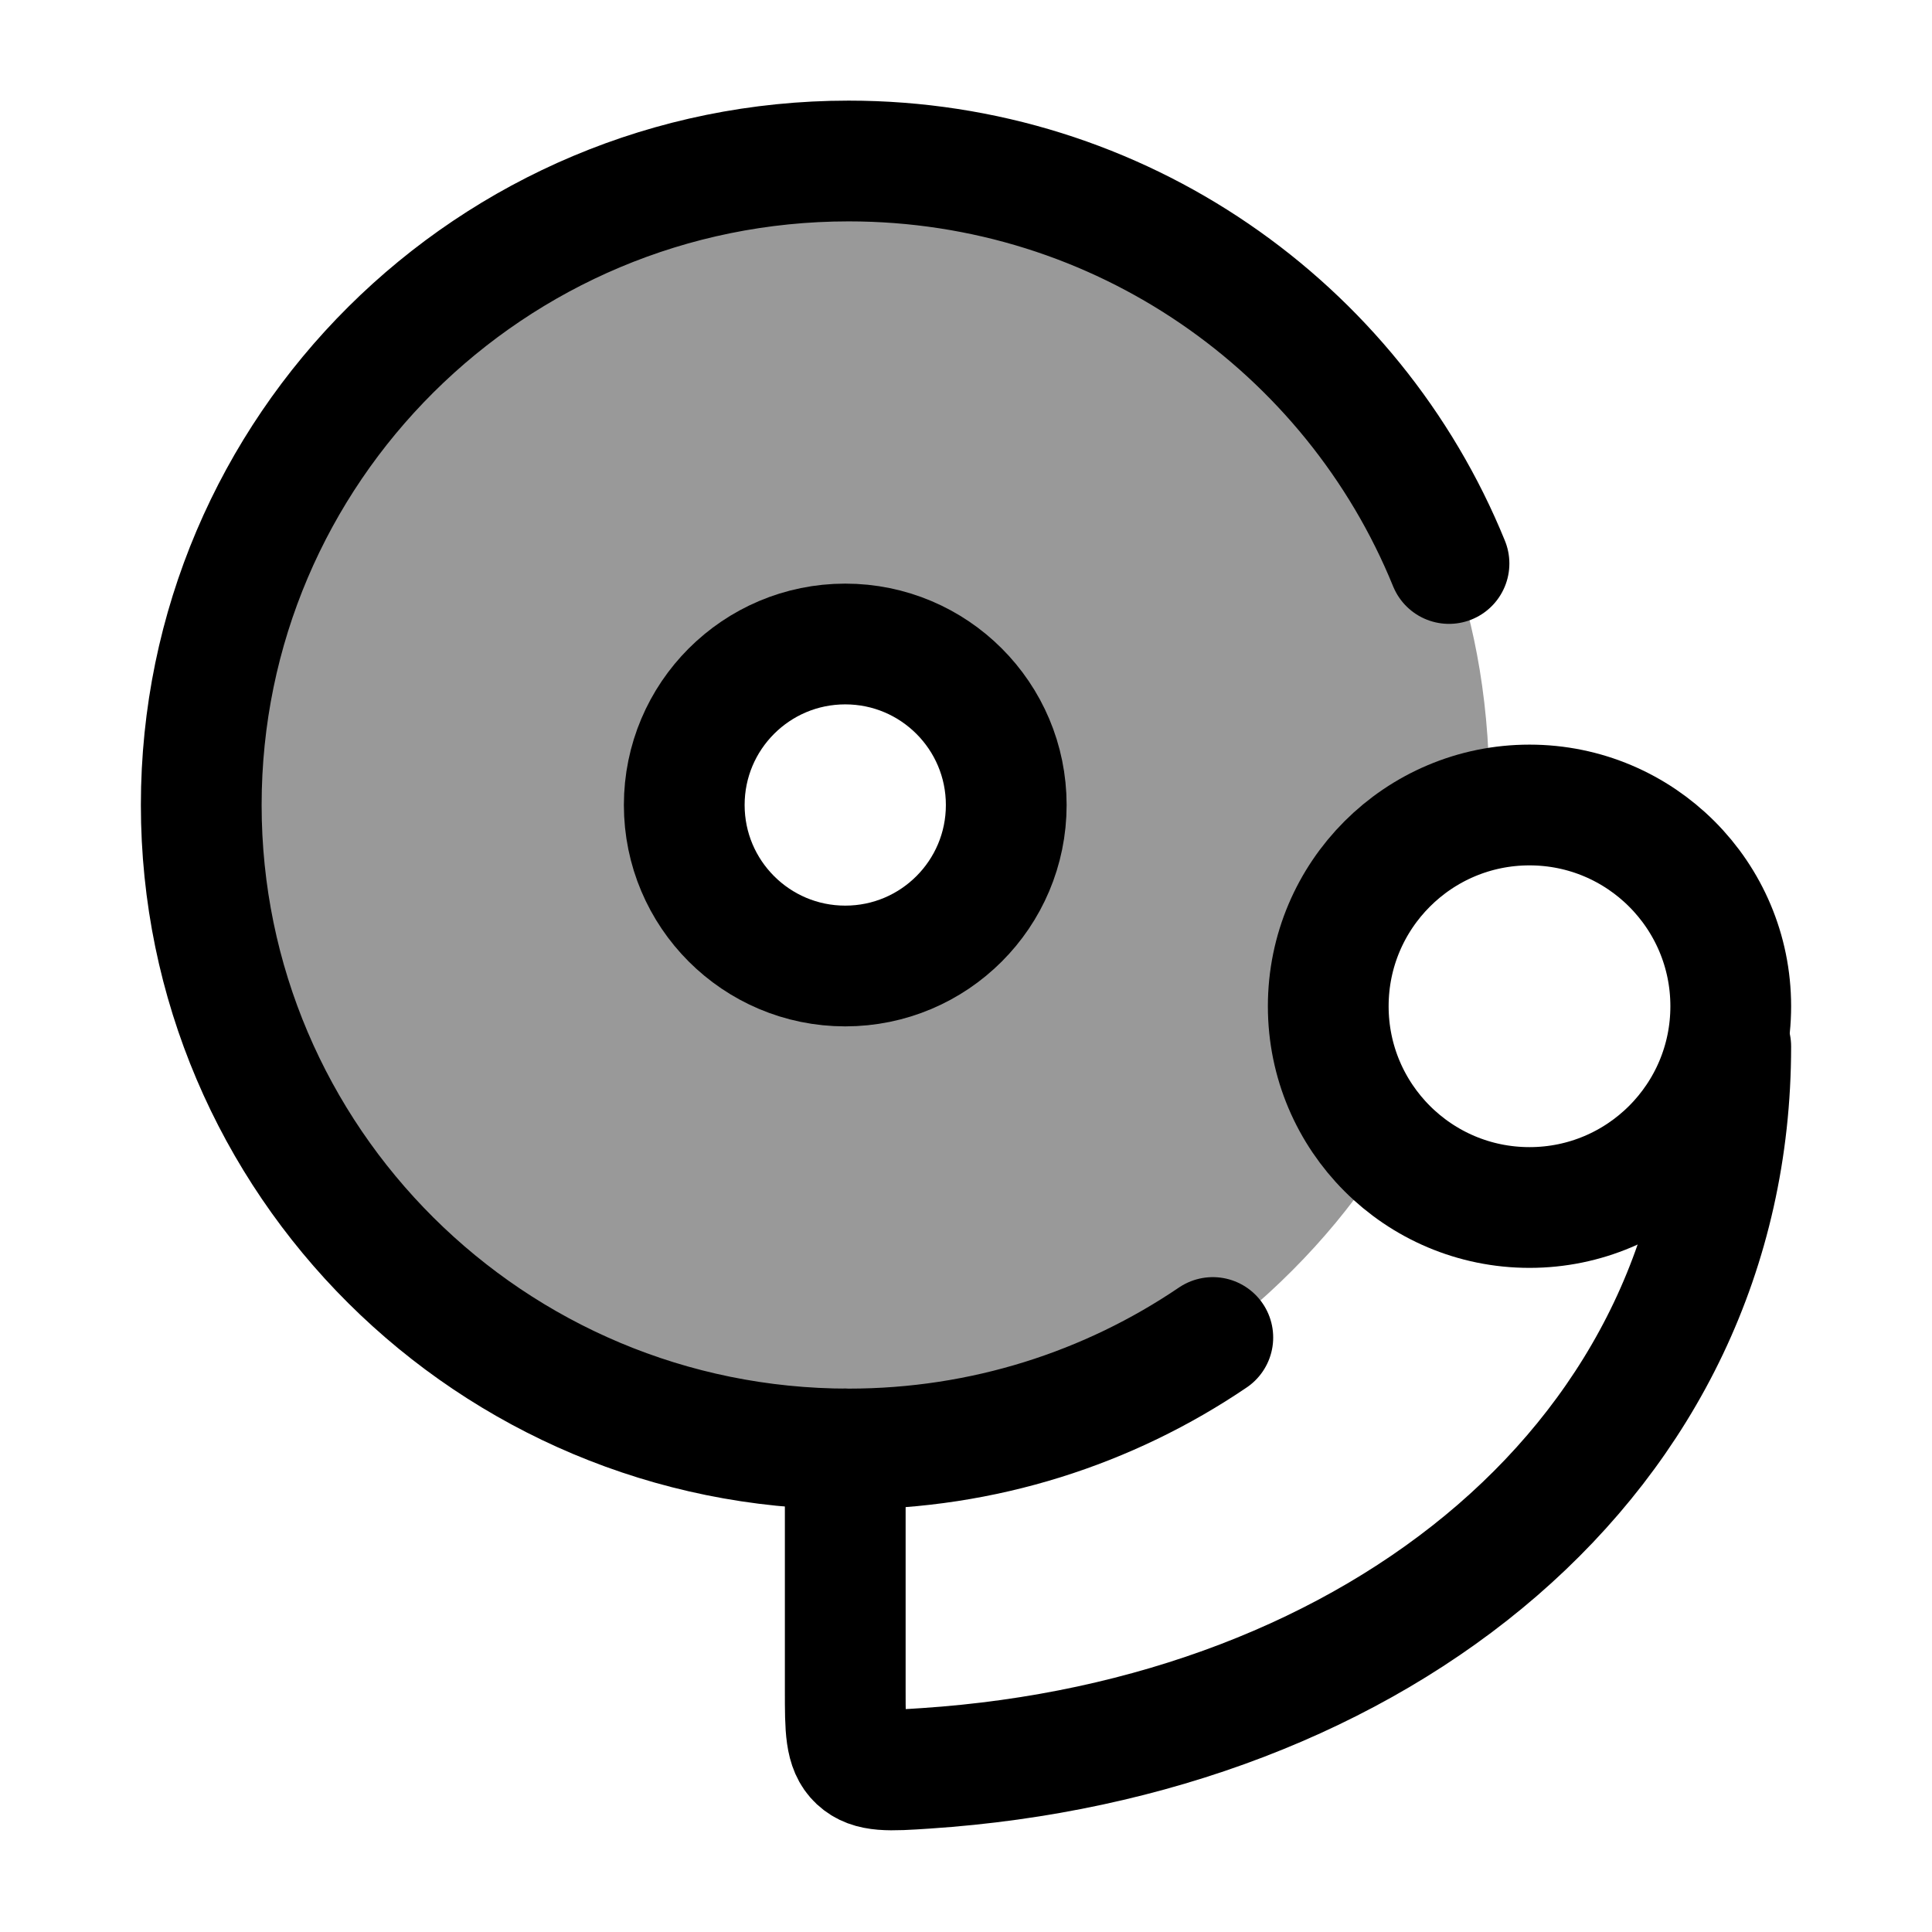 <svg width="24" height="24" viewBox="0 0 24 24" fill="none" xmlns="http://www.w3.org/2000/svg">
    <path opacity="0.4" fill-rule="evenodd" clip-rule="evenodd" d="M2.5 10C2.5 14.418 6.11 18 10.564 18C12.246 18 13.808 17.489 15.1 16.615C16.036 15.9 16.735 15.105 17.247 14.282C16.786 13.829 16.5 13.198 16.5 12.5C16.5 11.292 17.357 10.284 18.496 10.051C18.532 8.804 18.308 7.714 18.042 7C16.846 4.068 13.948 2 10.564 2C6.11 2 2.5 5.582 2.5 10ZM12.5 10C12.5 11.105 11.605 12 10.5 12C9.395 12 8.5 11.105 8.5 10C8.5 8.895 9.395 8 10.5 8C11.605 8 12.5 8.895 12.5 10Z" fill="currentColor"/>
    <path d="M18 7C16.807 4.068 13.917 2 10.542 2C6.101 2 2.5 5.582 2.5 10C2.5 14.418 6.101 18 10.542 18C12.22 18 13.777 17.489 15.066 16.615" stroke="currentColor" stroke-width="1.5" stroke-linecap="round"/>
    <path d="M21.5 13C21.5 18.1 17.107 21.595 11.5 21.967C11.044 21.997 10.817 22.012 10.658 21.864C10.5 21.716 10.5 21.477 10.5 21V18" stroke="currentColor" stroke-width="1.5" stroke-linecap="round" stroke-linejoin="round"/>
    <circle cx="19" cy="12.5" r="2.5" stroke="currentColor" stroke-width="1.5"/>
    <circle cx="10.5" cy="10" r="2" stroke="currentColor" stroke-width="1.5" stroke-linecap="round"/>
</svg>
